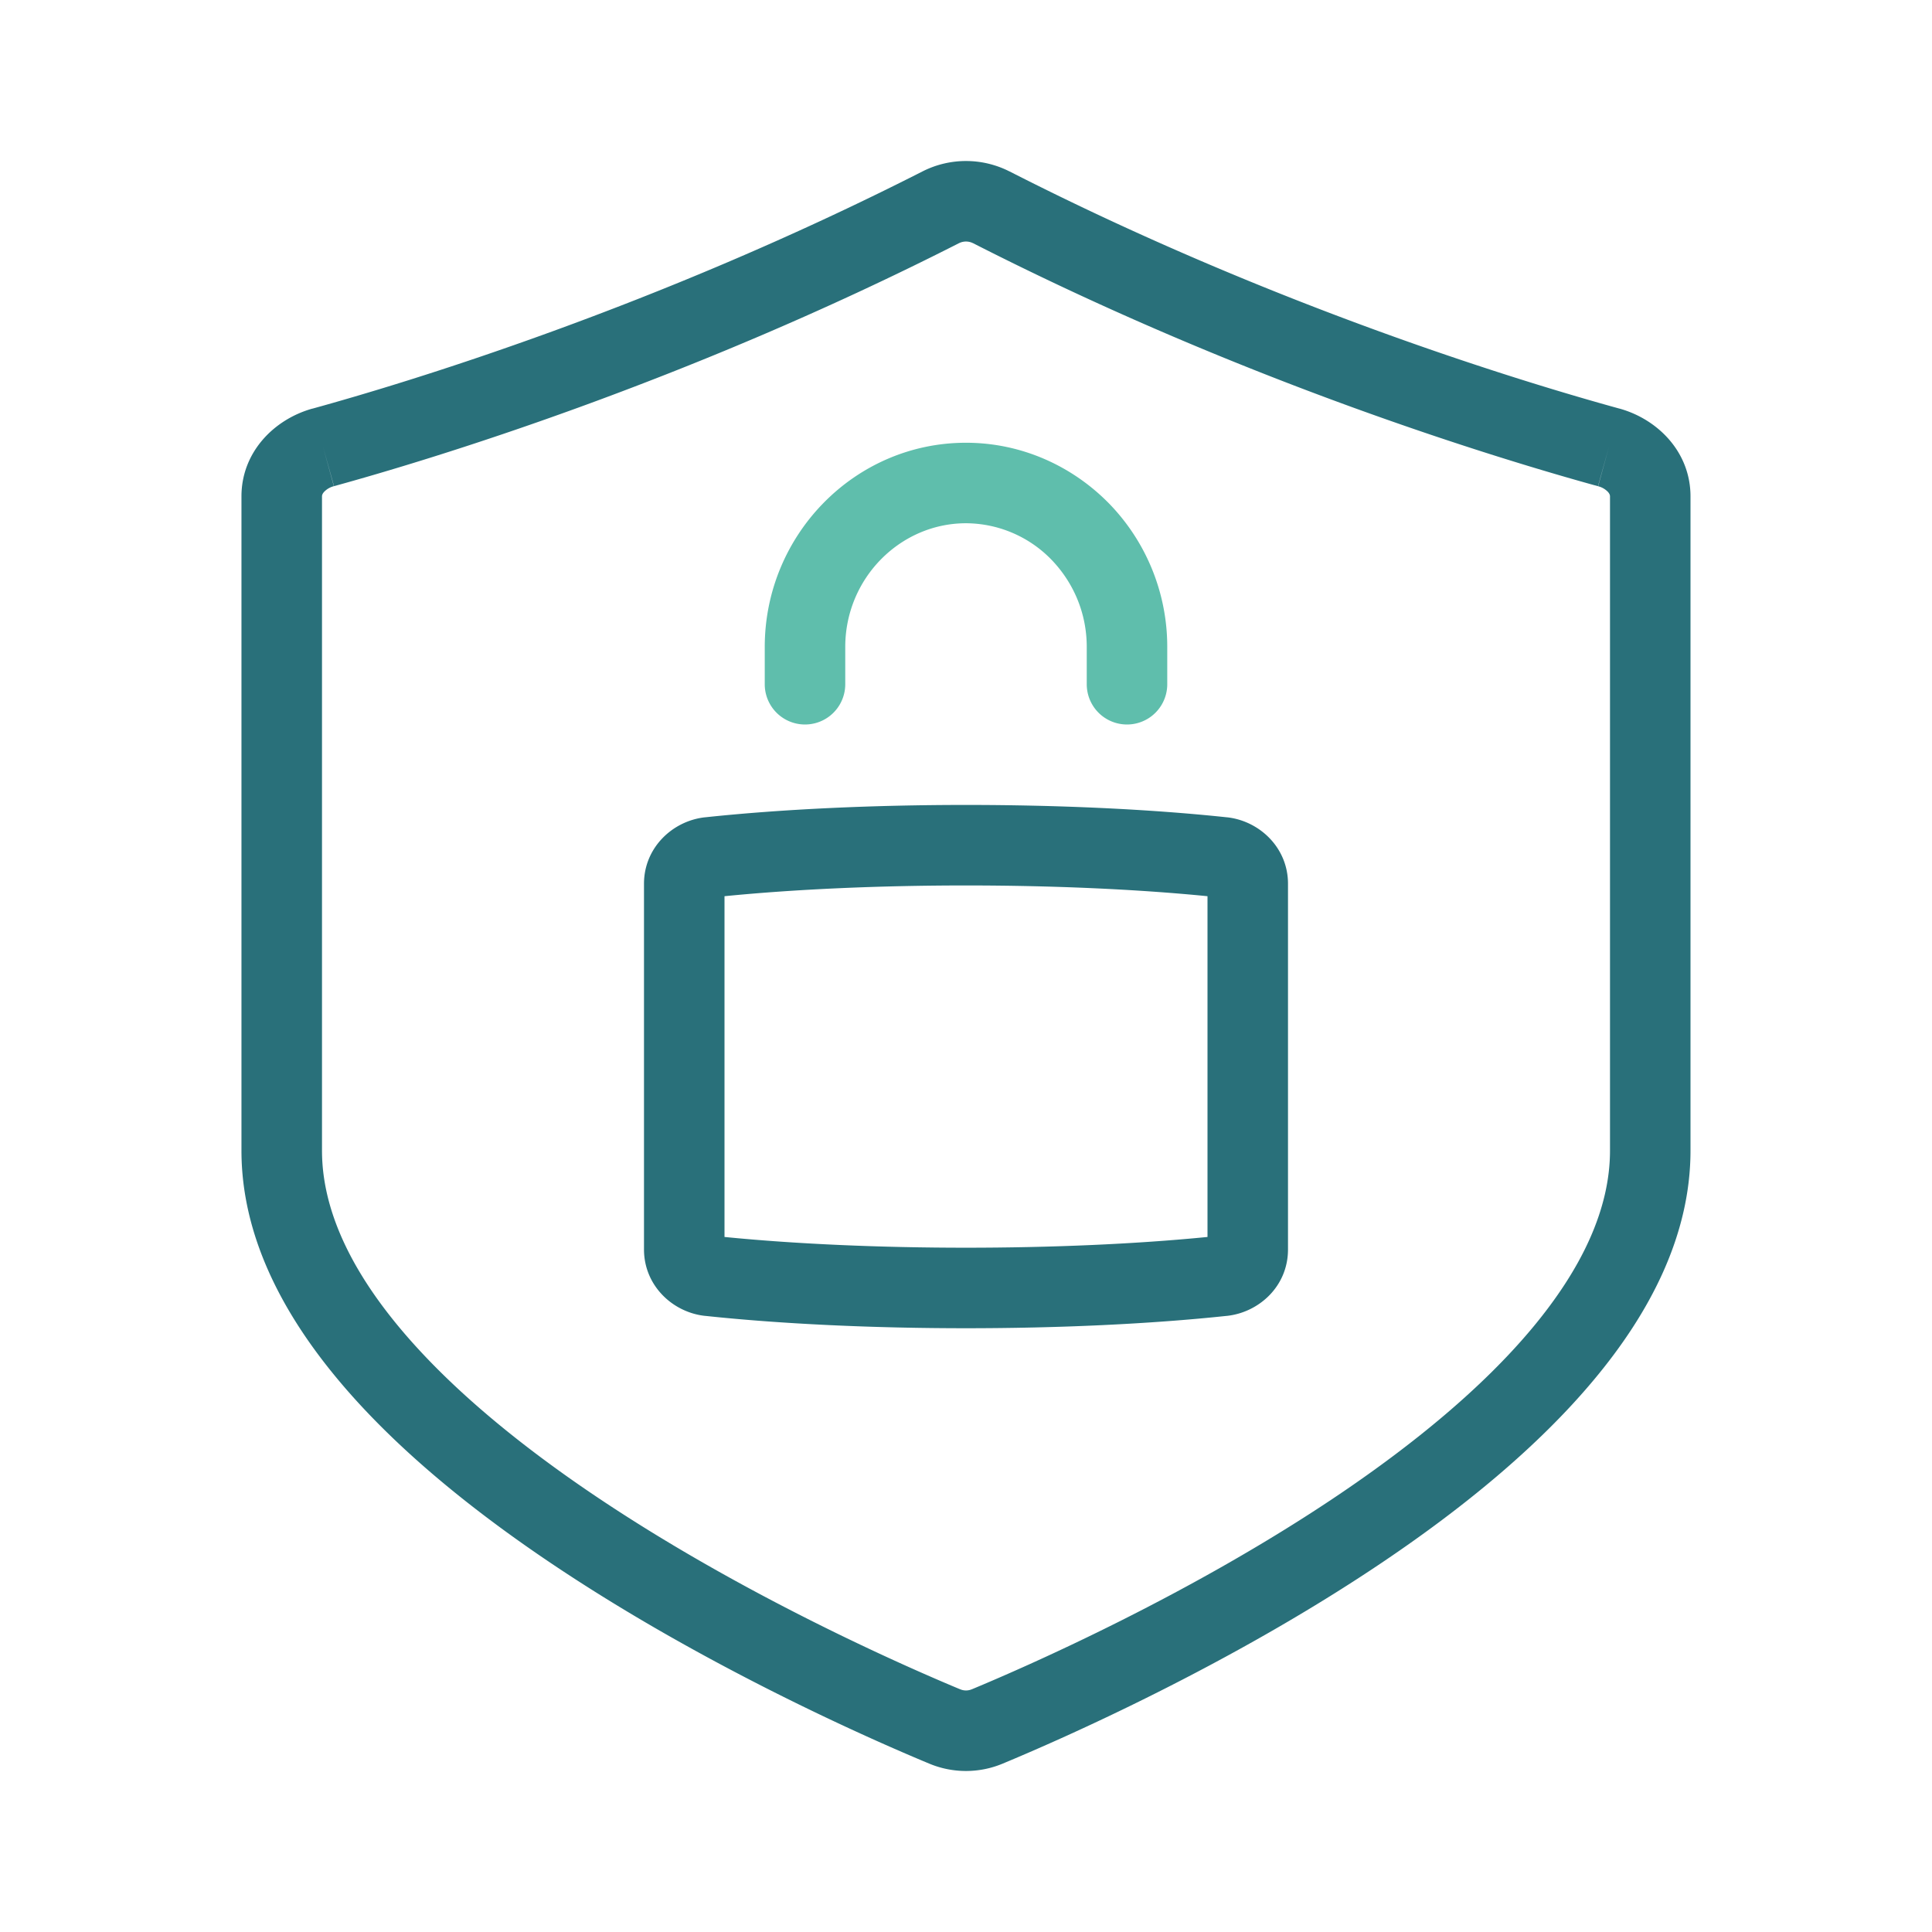 <svg xmlns="http://www.w3.org/2000/svg" width="48" height="48" fill="none" viewBox="0 0 48 48">
  <path fill="#29707A" fill-rule="evenodd" d="M25.082 4.26a2.387 2.387 0 0 0-2.163-.001c-6.662 3.387-12.81 5.247-15.154 5.893H7.76c-.95.266-1.761 1.08-1.761 2.18v16.254c0 2.096 1.004 4.021 2.402 5.694 1.402 1.68 3.275 3.195 5.194 4.493 3.84 2.598 8.03 4.436 9.49 5.043a2.366 2.366 0 0 0 1.828 0c1.459-.607 5.649-2.442 9.49-5.04 1.919-1.297 3.792-2.812 5.194-4.492 1.4-1.674 2.403-3.6 2.403-5.698V12.332c0-1.1-.81-1.914-1.761-2.18h-.003c-2.347-.646-8.494-2.497-15.154-5.893ZM23.83 6.04a.388.388 0 0 1 .34 0h.002c6.825 3.48 13.114 5.374 15.53 6.04a.507.507 0 0 1 .251.146c.04.047.047.082.047.106v16.254c0 1.446-.696 2.93-1.937 4.416-1.236 1.48-2.94 2.874-4.78 4.118-3.675 2.485-7.72 4.26-9.138 4.85h-.002a.366.366 0 0 1-.286 0h-.002c-1.417-.59-5.463-2.367-9.138-4.853-1.84-1.245-3.544-2.64-4.78-4.119C8.695 31.512 8 30.029 8 28.586V12.332c0-.024.007-.06.047-.106a.507.507 0 0 1 .25-.147c2.419-.666 8.706-2.568 15.53-6.038l.003-.002ZM8.298 12.08l.001-.001-.269-.963.265.964h.003Zm31.404 0-.001-.001.269-.963-.265.964h-.003ZM18 30.732v-8.466c3.586-.356 8.414-.356 12 0v8.466c-3.586.356-8.414.356-12 0Zm12.484-10.426c-3.841-.41-9.127-.41-12.968 0h-.005c-.804.09-1.511.756-1.511 1.65v9.086c0 .895.707 1.56 1.51 1.65h.006c3.841.41 9.127.41 12.968 0h.005c.794-.089 1.511-.737 1.511-1.65v-9.086c0-.895-.707-1.56-1.51-1.65h-.006Z" clip-rule="evenodd"/>
  <path fill="#5FBEAC" fill-rule="evenodd" d="M24 13c-1.632 0-3 1.365-3 3.075V17a1 1 0 1 1-2 0v-.925C19 13.295 21.229 11 24 11c1.387 0 2.638.583 3.536 1.491l.005.005A5.101 5.101 0 0 1 29 16.076V17a1 1 0 1 1-2 0v-.925c0-.853-.338-1.616-.887-2.18A2.975 2.975 0 0 0 24 13Z" clip-rule="evenodd"/>
</svg>
